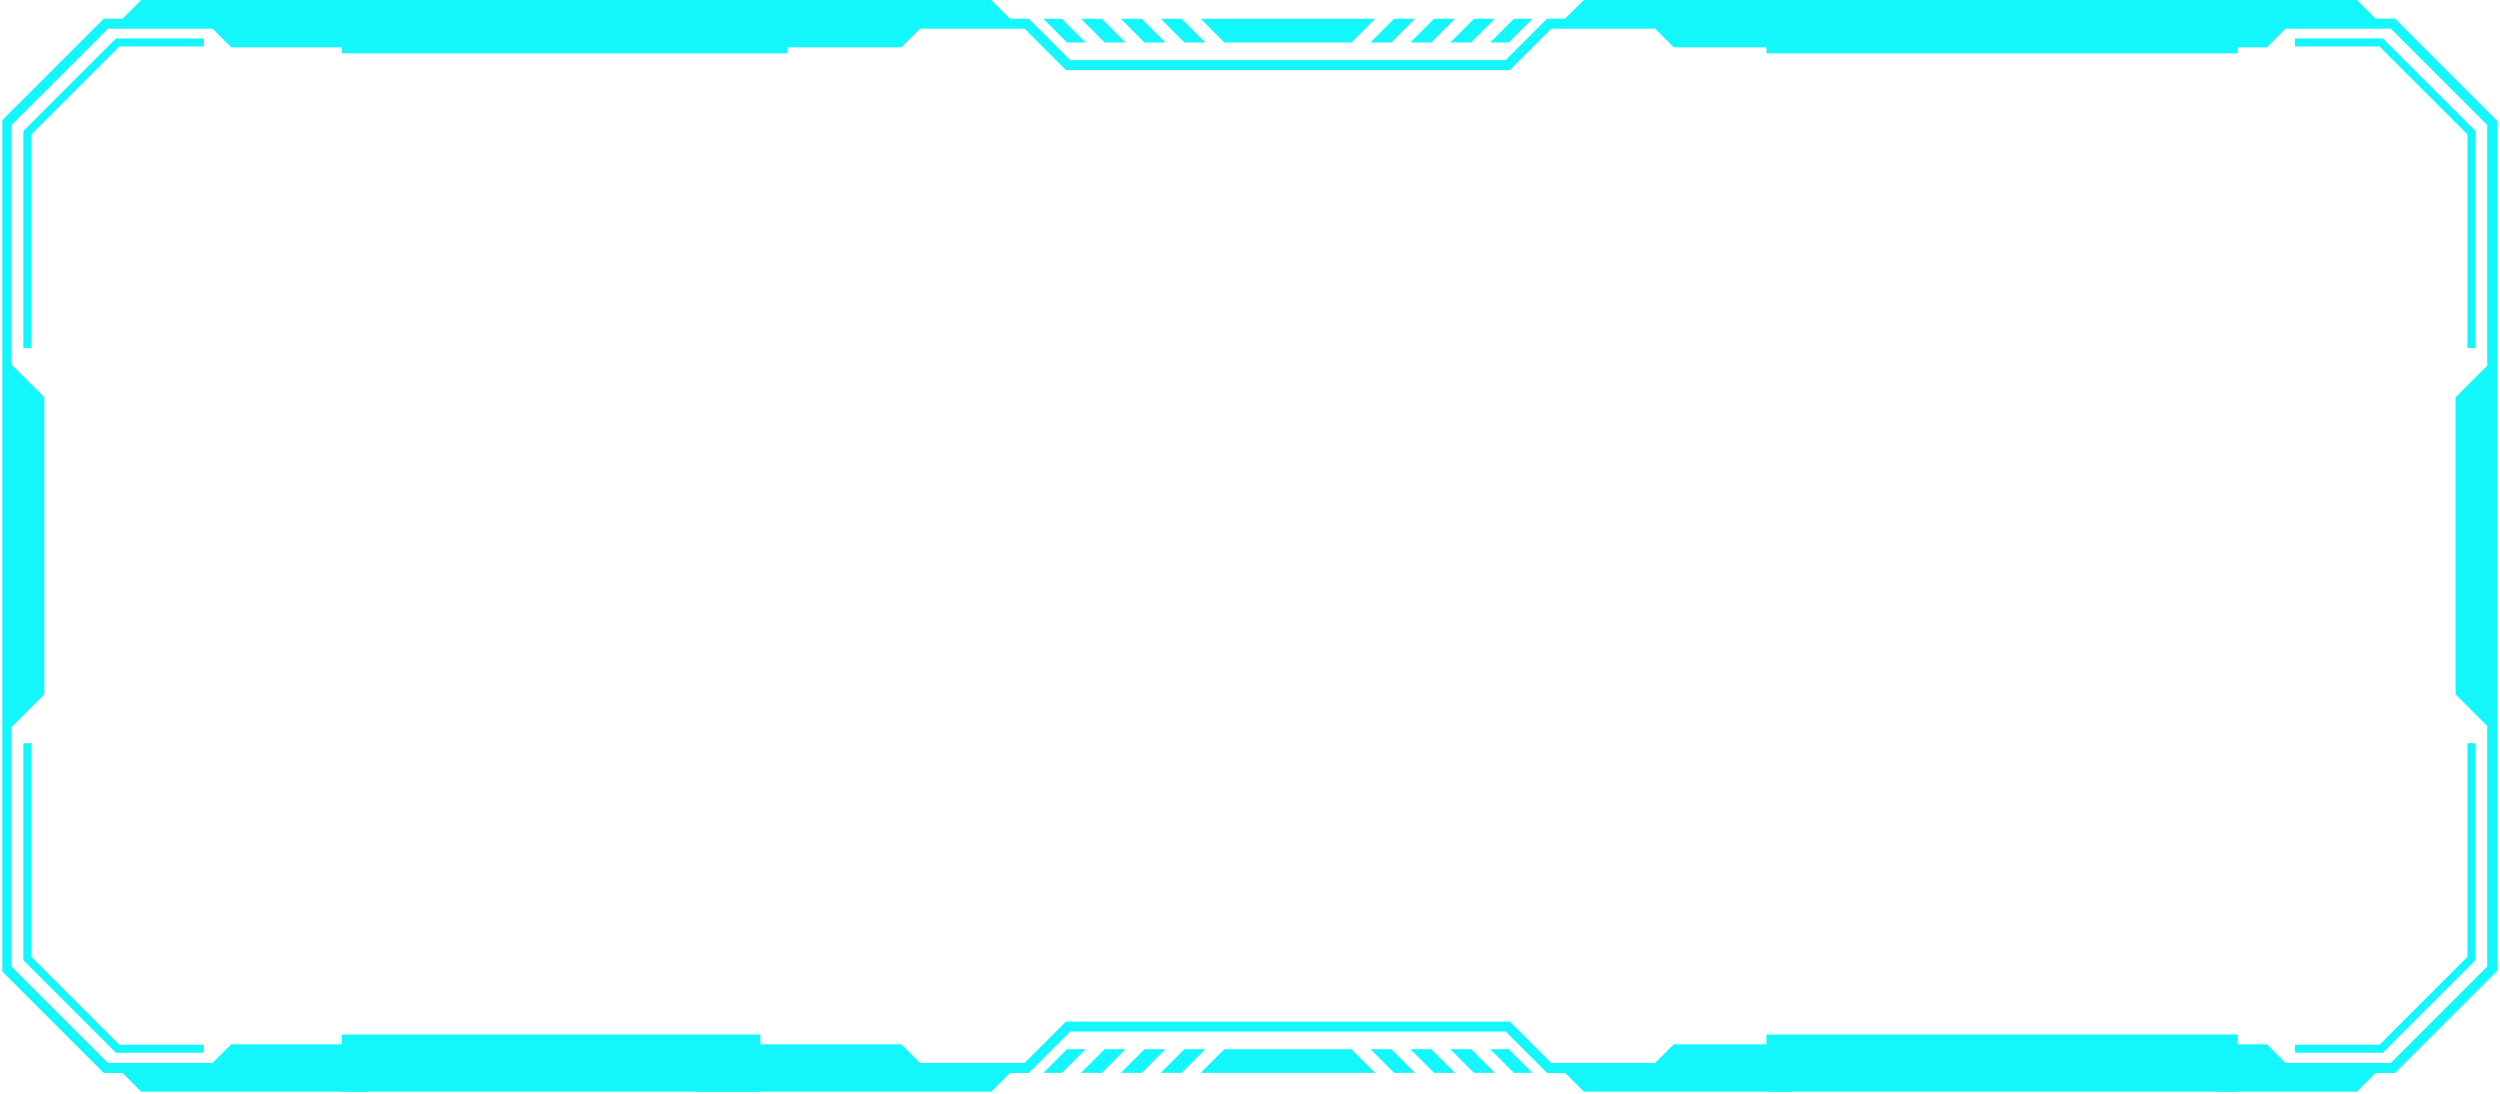 <svg xmlns="http://www.w3.org/2000/svg" xmlns:xlink="http://www.w3.org/1999/xlink" width="1600" zoomAndPan="magnify" viewBox="0 0 1200 525" height="700" preserveAspectRatio="xMidYMid meet" version="1.0"><defs><clipPath id="71122d7d80"><path d="M 1.141 0 L 176.309 0 L 176.309 524 L 1.141 524 Z M 1.141 0 " clip-rule="nonzero"/></clipPath><clipPath id="7b3ace5f20"><path d="M 333.848 0 L 860.098 0 L 860.098 524 L 333.848 524 Z M 333.848 0 " clip-rule="nonzero"/></clipPath><clipPath id="4e09b4c61a"><path d="M 1064.016 0 L 1198.762 0 L 1198.762 524 L 1064.016 524 Z M 1064.016 0 " clip-rule="nonzero"/></clipPath><clipPath id="838a2e8aa5"><path d="M 847.906 0 L 1074.109 0 L 1074.109 25.594 L 847.906 25.594 Z M 847.906 0 " clip-rule="nonzero"/></clipPath><clipPath id="fe4012cd40"><path d="M 847.906 496.57 L 1074.109 496.57 L 1074.109 524 L 847.906 524 Z M 847.906 496.57 " clip-rule="nonzero"/></clipPath><clipPath id="4726b5e43d"><path d="M 164.031 496.57 L 364.973 496.57 L 364.973 524 L 164.031 524 Z M 164.031 496.57 " clip-rule="nonzero"/></clipPath><clipPath id="3080052da6"><path d="M 164.031 0 L 377.816 0 L 377.816 25.594 L 164.031 25.594 Z M 164.031 0 " clip-rule="nonzero"/></clipPath></defs><g clip-path="url(#71122d7d80)"><path fill="#12f6fc" d="M 794.59 8.961 L 785.246 8.961 C 782.172 5.887 779.852 3.566 776.285 0 L 564.266 0 C 560.699 3.566 558.379 5.887 555.305 8.961 L 546.637 8.961 L 545.934 9.664 C 540.055 15.539 534.18 21.414 526.734 28.848 L 317.676 28.848 C 310.234 21.414 304.359 15.539 298.48 9.664 L 297.777 8.961 L 288.773 8.961 C 285.703 5.887 283.383 3.566 279.812 0 L 67.812 0 C 64.242 3.566 61.922 5.887 58.852 8.961 L 49.84 8.961 L 0.773 58.016 L 0.773 465.977 L 49.84 515.031 L 58.852 515.031 C 61.922 518.105 64.242 520.426 67.812 523.992 L 279.828 523.992 C 283.398 520.426 285.719 518.105 288.789 515.031 L 297.793 515.031 L 298.496 514.328 C 304.375 508.453 310.246 502.578 317.691 495.145 L 526.75 495.145 C 534.195 502.578 540.066 508.453 545.945 514.328 L 546.652 515.031 L 555.32 515.031 C 558.395 518.105 560.711 520.426 564.281 523.992 L 776.297 523.992 C 779.867 520.426 782.188 518.105 785.258 515.031 L 794.602 515.031 L 843.668 465.977 L 843.668 58.016 L 794.602 8.961 Z M 838.859 175.527 C 833.398 180.988 829.691 184.695 823.66 190.727 L 823.66 333.266 C 829.691 339.297 833.398 343.004 838.859 348.465 L 838.859 463.988 L 792.602 510.242 L 742.078 510.242 C 739.004 507.168 736.684 504.848 733.117 501.281 L 607.434 501.281 C 603.867 504.848 601.547 507.168 598.473 510.242 L 548.625 510.242 C 542.793 504.414 536.902 498.52 529.426 491.059 L 528.723 490.355 L 315.695 490.355 L 314.992 491.059 C 307.512 498.523 301.621 504.414 295.793 510.242 L 245.617 510.242 C 242.543 507.168 240.223 504.848 236.656 501.281 L 110.973 501.281 C 107.406 504.848 105.086 507.168 102.012 510.242 L 51.82 510.242 L 5.562 463.988 L 5.562 348.973 C 11.305 343.227 15.059 339.477 21.273 333.262 L 21.273 190.719 C 15.059 184.504 11.305 180.754 5.562 175.012 L 5.562 60.004 L 51.828 13.75 L 102.02 13.75 C 105.09 16.824 107.41 19.145 110.98 22.711 L 236.66 22.711 C 240.23 19.145 242.551 16.824 245.621 13.75 L 295.797 13.75 C 301.629 19.578 307.52 25.473 314.996 32.934 L 315.699 33.633 L 528.727 33.633 L 529.43 32.93 C 536.91 25.461 542.801 19.574 548.629 13.746 L 598.477 13.746 C 601.551 16.82 603.871 19.137 607.438 22.707 L 733.121 22.707 C 736.688 19.137 739.008 16.82 742.082 13.746 L 792.605 13.746 L 838.867 59.996 L 838.867 175.52 Z M 838.859 175.527 " fill-opacity="1" fill-rule="nonzero"/></g><path fill="#12f6fc" d="M 15.059 167.062 L 11.223 167.062 L 11.223 62.895 L 55.656 18.469 L 97.859 18.469 L 97.859 22.305 L 57.25 22.305 L 15.059 64.488 Z M 15.059 167.062 " fill-opacity="1" fill-rule="nonzero"/><path fill="#12f6fc" d="M 97.859 505.324 L 55.656 505.324 L 11.223 460.898 L 11.223 356.73 L 15.059 356.73 L 15.059 459.309 L 57.25 501.488 L 97.859 501.488 Z M 97.859 505.324 " fill-opacity="1" fill-rule="nonzero"/><path fill="#12f6fc" d="M 509.73 9.023 L 521.094 20.387 L 512.188 20.387 C 507.758 15.945 505.266 13.465 500.832 9.023 L 509.734 9.023 Z M 509.73 9.023 " fill-opacity="1" fill-rule="nonzero"/><path fill="#12f6fc" d="M 528.891 9.023 L 540.246 20.387 L 530.254 20.387 L 518.891 9.023 Z M 528.891 9.023 " fill-opacity="1" fill-rule="nonzero"/><path fill="#12f6fc" d="M 548.035 9.023 L 559.402 20.387 L 549.406 20.387 L 538.043 9.023 Z M 548.035 9.023 " fill-opacity="1" fill-rule="nonzero"/><path fill="#12f6fc" d="M 567.188 9.023 L 578.547 20.387 L 568.555 20.387 L 557.203 9.023 Z M 567.188 9.023 " fill-opacity="1" fill-rule="nonzero"/><path fill="#12f6fc" d="M 660.039 9.023 L 648.676 20.387 L 587.719 20.387 L 576.352 9.023 Z M 660.039 9.023 " fill-opacity="1" fill-rule="nonzero"/><path fill="#12f6fc" d="M 679.188 9.023 L 667.836 20.387 L 657.84 20.387 L 669.207 9.023 Z M 679.188 9.023 " fill-opacity="1" fill-rule="nonzero"/><path fill="#12f6fc" d="M 698.352 9.023 L 686.984 20.387 L 676.992 20.387 L 688.359 9.023 Z M 698.352 9.023 " fill-opacity="1" fill-rule="nonzero"/><path fill="#12f6fc" d="M 717.504 9.023 L 706.137 20.387 L 696.145 20.387 L 707.5 9.023 Z M 717.504 9.023 " fill-opacity="1" fill-rule="nonzero"/><path fill="#12f6fc" d="M 735.559 9.023 C 733.344 11.25 731.609 12.973 729.887 14.699 C 728.16 16.434 726.426 18.168 724.211 20.383 L 715.301 20.383 L 726.668 9.02 L 735.57 9.02 Z M 735.559 9.023 " fill-opacity="1" fill-rule="nonzero"/><path fill="#12f6fc" d="M 509.73 514.969 L 521.094 503.605 L 512.188 503.605 C 507.758 508.047 505.266 510.527 500.832 514.969 L 509.734 514.969 Z M 509.73 514.969 " fill-opacity="1" fill-rule="nonzero"/><path fill="#12f6fc" d="M 528.891 514.969 L 540.246 503.605 L 530.254 503.605 L 518.891 514.969 Z M 528.891 514.969 " fill-opacity="1" fill-rule="nonzero"/><path fill="#12f6fc" d="M 548.035 514.969 L 559.402 503.605 L 549.406 503.605 L 538.043 514.969 Z M 548.035 514.969 " fill-opacity="1" fill-rule="nonzero"/><path fill="#12f6fc" d="M 567.188 514.969 L 578.547 503.605 L 568.555 503.605 L 557.203 514.969 Z M 567.188 514.969 " fill-opacity="1" fill-rule="nonzero"/><path fill="#12f6fc" d="M 660.039 514.969 L 648.676 503.605 L 587.719 503.605 L 576.352 514.969 Z M 660.039 514.969 " fill-opacity="1" fill-rule="nonzero"/><path fill="#12f6fc" d="M 679.188 514.969 L 667.836 503.605 L 657.84 503.605 L 669.207 514.969 Z M 679.188 514.969 " fill-opacity="1" fill-rule="nonzero"/><path fill="#12f6fc" d="M 698.352 514.969 L 686.984 503.605 L 676.992 503.605 L 688.359 514.969 Z M 698.352 514.969 " fill-opacity="1" fill-rule="nonzero"/><path fill="#12f6fc" d="M 717.504 514.969 L 706.137 503.605 L 696.145 503.605 L 707.5 514.969 Z M 717.504 514.969 " fill-opacity="1" fill-rule="nonzero"/><path fill="#12f6fc" d="M 735.559 514.969 C 733.344 512.742 731.609 511.02 729.887 509.293 C 728.16 507.559 726.426 505.824 724.211 503.609 L 715.301 503.609 L 726.668 514.973 L 735.57 514.973 Z M 735.559 514.969 " fill-opacity="1" fill-rule="nonzero"/><g clip-path="url(#7b3ace5f20)"><path fill="#12f6fc" d="M 990.57 8.961 L 981.227 8.961 C 978.156 5.887 975.836 3.566 972.266 0 L 760.25 0 C 756.68 3.566 754.359 5.887 751.289 8.961 L 742.617 8.961 L 741.914 9.664 C 736.035 15.539 730.164 21.414 722.719 28.848 L 513.66 28.848 C 506.215 21.414 500.344 15.539 494.465 9.664 L 493.758 8.961 L 484.758 8.961 C 481.684 5.887 479.363 3.566 475.797 0 L 263.793 0 C 260.227 3.566 257.906 5.887 254.832 8.961 L 245.82 8.961 L 196.754 58.016 L 196.754 465.977 L 245.82 515.031 L 254.832 515.031 C 257.906 518.105 260.227 520.426 263.793 523.992 L 475.812 523.992 C 479.379 520.426 481.699 518.105 484.773 515.031 L 493.773 515.031 L 494.477 514.328 C 500.355 508.453 506.23 502.578 513.676 495.145 L 722.734 495.145 C 730.176 502.578 736.051 508.453 741.93 514.328 L 742.633 515.031 L 751.305 515.031 C 754.375 518.105 756.695 520.426 760.266 523.992 L 972.281 523.992 C 975.852 520.426 978.168 518.105 981.242 515.031 L 990.586 515.031 L 1039.652 465.977 L 1039.652 58.016 L 990.586 8.961 Z M 1034.844 175.527 C 1029.383 180.988 1025.676 184.695 1019.641 190.727 L 1019.641 333.266 C 1025.676 339.297 1029.383 343.004 1034.844 348.465 L 1034.844 463.988 L 988.582 510.242 L 938.059 510.242 C 934.988 507.168 932.668 504.848 929.098 501.281 L 803.418 501.281 C 799.848 504.848 797.527 507.168 794.457 510.242 L 744.605 510.242 C 738.777 504.414 732.883 498.52 725.41 491.059 L 724.707 490.355 L 511.676 490.355 L 510.973 491.059 C 503.496 498.523 497.605 504.414 491.777 510.242 L 441.602 510.242 C 438.527 507.168 436.207 504.848 432.637 501.281 L 306.957 501.281 C 303.387 504.848 301.07 507.168 297.996 510.242 L 247.805 510.242 L 201.543 463.988 L 201.543 348.973 C 207.289 343.227 211.039 339.477 217.258 333.262 L 217.258 190.719 C 211.039 184.504 207.289 180.754 201.543 175.012 L 201.543 60.004 L 247.809 13.75 L 298 13.75 C 301.074 16.824 303.395 19.145 306.961 22.711 L 432.645 22.711 C 436.211 19.145 438.531 16.824 441.605 13.75 L 491.781 13.75 C 497.609 19.578 503.504 25.473 510.98 32.934 L 511.684 33.633 L 724.711 33.633 L 725.414 32.93 C 732.895 25.461 738.781 19.574 744.613 13.746 L 794.461 13.746 C 797.535 16.82 799.852 19.137 803.422 22.707 L 929.105 22.707 C 932.672 19.137 934.992 16.82 938.066 13.746 L 988.59 13.746 L 1034.848 59.996 L 1034.848 175.52 Z M 1034.844 175.527 " fill-opacity="1" fill-rule="nonzero"/></g><g clip-path="url(#4e09b4c61a)"><path fill="#12f6fc" d="M 1149.59 8.961 L 1140.25 8.961 C 1137.176 5.887 1134.855 3.566 1131.285 0 L 919.27 0 C 915.703 3.566 913.383 5.887 910.309 8.961 L 901.641 8.961 L 900.934 9.664 C 895.059 15.539 889.184 21.414 881.738 28.848 L 672.68 28.848 C 665.234 21.414 659.363 15.539 653.484 9.664 L 652.781 8.961 L 643.777 8.961 C 640.707 5.887 638.387 3.566 634.816 0 L 422.816 0 C 419.246 3.566 416.926 5.887 413.852 8.961 L 404.844 8.961 L 355.777 58.016 L 355.777 465.977 L 404.844 515.031 L 413.852 515.031 C 416.926 518.105 419.246 520.426 422.816 523.992 L 634.832 523.992 C 638.402 520.426 640.719 518.105 643.793 515.031 L 652.793 515.031 L 653.5 514.328 C 659.379 508.453 665.25 502.578 672.695 495.145 L 881.754 495.145 C 889.199 502.578 895.07 508.453 900.949 514.328 L 901.652 515.031 L 910.324 515.031 C 913.395 518.105 915.715 520.426 919.285 523.992 L 1131.301 523.992 C 1134.871 520.426 1137.191 518.105 1140.262 515.031 L 1149.605 515.031 L 1198.672 465.977 L 1198.672 58.016 L 1149.605 8.961 Z M 1193.863 175.527 C 1188.402 180.988 1184.695 184.695 1178.664 190.727 L 1178.664 333.266 C 1184.695 339.297 1188.402 343.004 1193.863 348.465 L 1193.863 463.988 L 1147.605 510.242 L 1097.082 510.242 C 1094.008 507.168 1091.688 504.848 1088.117 501.281 L 962.438 501.281 C 958.867 504.848 956.551 507.168 953.477 510.242 L 903.625 510.242 C 897.797 504.414 891.906 498.52 884.43 491.059 L 883.727 490.355 L 670.699 490.355 L 669.996 491.059 C 662.516 498.523 656.625 504.414 650.797 510.242 L 600.621 510.242 C 597.547 507.168 595.227 504.848 591.66 501.281 L 465.977 501.281 C 462.41 504.848 460.09 507.168 457.016 510.242 L 406.824 510.242 L 360.562 463.988 L 360.562 348.973 C 366.309 343.227 370.062 339.477 376.277 333.262 L 376.277 190.719 C 370.062 184.504 366.309 180.754 360.562 175.012 L 360.562 60.004 L 406.828 13.75 L 457.02 13.75 C 460.094 16.824 462.414 19.145 465.984 22.711 L 591.664 22.711 C 595.234 19.145 597.551 16.824 600.625 13.75 L 650.801 13.75 C 656.633 19.578 662.523 25.473 670 32.934 L 670.703 33.633 L 883.73 33.633 L 884.434 32.93 C 891.914 25.461 897.805 19.574 903.633 13.746 L 953.48 13.746 C 956.555 16.82 958.875 19.137 962.441 22.707 L 1088.125 22.707 C 1091.691 19.137 1094.012 16.82 1097.086 13.746 L 1147.609 13.746 L 1193.871 59.996 L 1193.871 175.52 Z M 1193.863 175.527 " fill-opacity="1" fill-rule="nonzero"/></g><path fill="#12f6fc" d="M 1188.211 167.062 L 1184.371 167.062 L 1184.371 64.488 L 1142.18 22.305 L 1101.578 22.305 L 1101.578 18.469 L 1143.773 18.469 L 1188.211 62.895 Z M 1188.211 167.062 " fill-opacity="1" fill-rule="nonzero"/><path fill="#12f6fc" d="M 1143.773 505.324 L 1101.578 505.324 L 1101.578 501.488 L 1142.18 501.488 L 1184.371 459.309 L 1184.371 356.73 L 1188.211 356.73 L 1188.211 460.898 Z M 1143.773 505.324 " fill-opacity="1" fill-rule="nonzero"/><g clip-path="url(#838a2e8aa5)"><path fill="#12f6fc" d="M 847.906 0 L 1074.109 0 L 1074.109 25.594 L 847.906 25.594 Z M 847.906 0 " fill-opacity="1" fill-rule="nonzero"/></g><g clip-path="url(#fe4012cd40)"><path fill="#12f6fc" d="M 847.906 496.57 L 1074.109 496.57 L 1074.109 524 L 847.906 524 Z M 847.906 496.57 " fill-opacity="1" fill-rule="nonzero"/></g><g clip-path="url(#4726b5e43d)"><path fill="#12f6fc" d="M 164.031 496.57 L 364.973 496.57 L 364.973 524 L 164.031 524 Z M 164.031 496.57 " fill-opacity="1" fill-rule="nonzero"/></g><g clip-path="url(#3080052da6)"><path fill="#12f6fc" d="M 164.031 0 L 377.816 0 L 377.816 25.594 L 164.031 25.594 Z M 164.031 0 " fill-opacity="1" fill-rule="nonzero"/></g></svg>